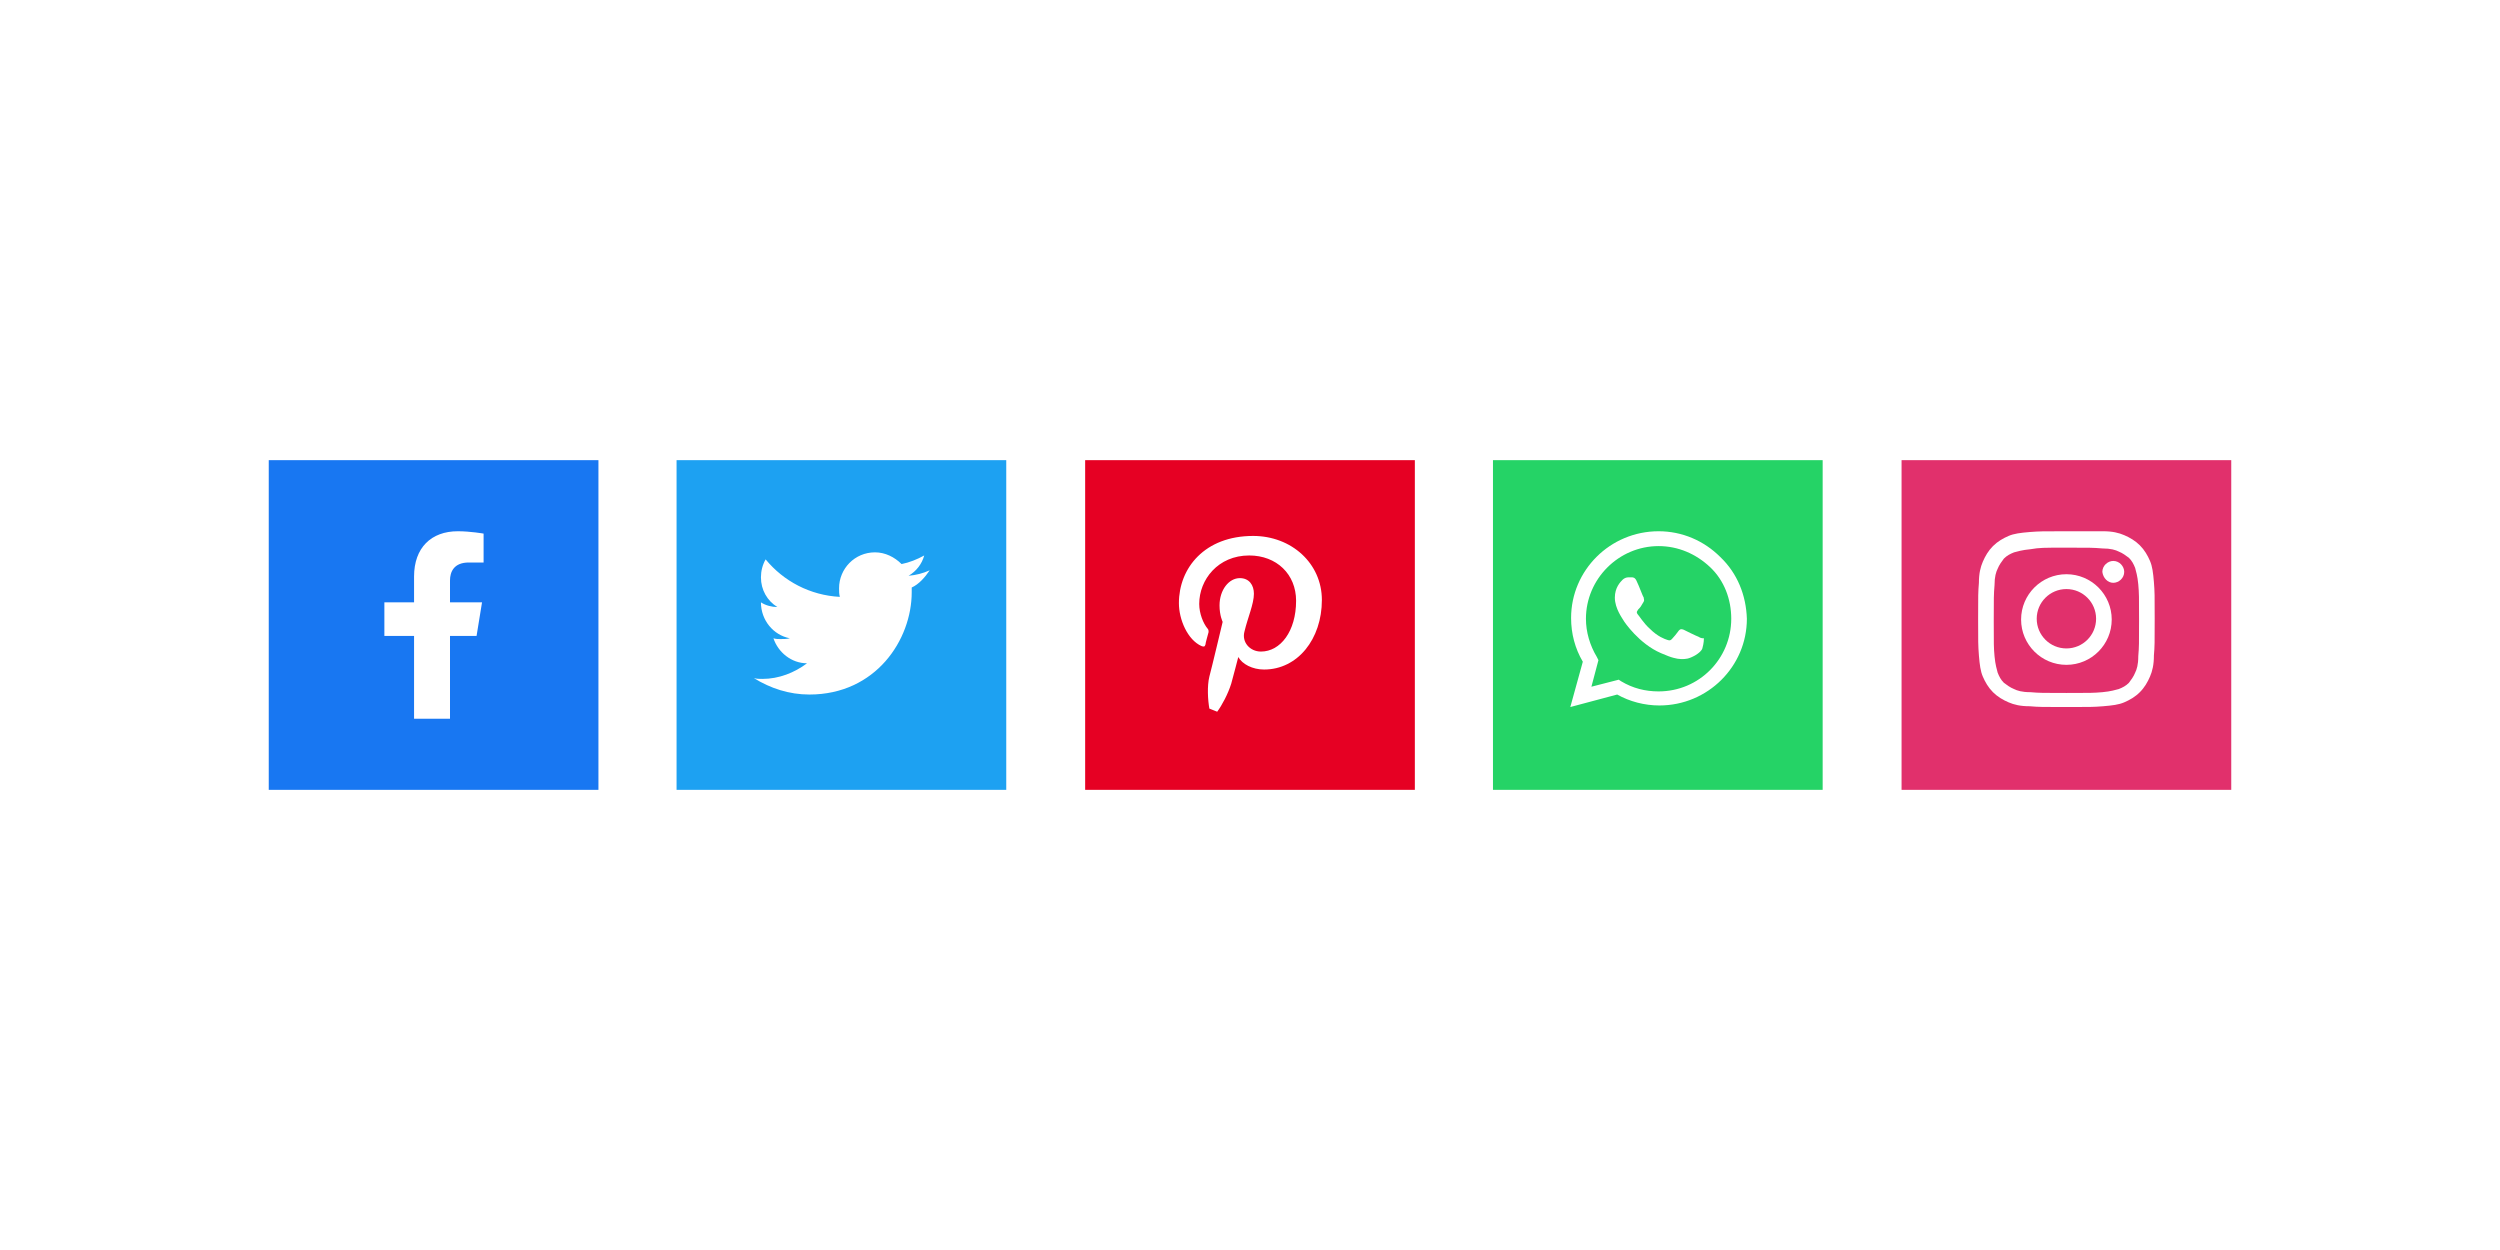 <?xml version="1.0" encoding="utf-8"?>
<!-- Generator: Adobe Illustrator 25.2.1, SVG Export Plug-In . SVG Version: 6.00 Build 0)  -->
<svg version="1.1" id="Layer_1" xmlns="http://www.w3.org/2000/svg" xmlns:xlink="http://www.w3.org/1999/xlink" x="0px" y="0px"
	 viewBox="0 0 320 160" style="enable-background:new 0 0 320 160;" xml:space="preserve">
<style type="text/css">
	.st0{fill:#FFFFFF;}
	.st1{fill:#E1306C;}
	.st2{fill:#25D366;}
	.st3{fill:#E60023;}
	.st4{fill:#1DA1F2;}
	.st5{fill:#1877F2;}
</style>
<rect class="st0" width="320" height="160"/>
<g>
	<g>
		<rect x="243.4" y="58.9" class="st1" width="42.2" height="42.2"/>
		<path class="st0" d="M264.5,70.1c3,0,3.4,0,4.6,0.1c1.1,0,1.7,0.2,2.1,0.4c0.5,0.2,0.9,0.5,1.3,0.8c0.4,0.4,0.6,0.8,0.8,1.3
			c0.1,0.4,0.3,1,0.4,2.1c0.1,1.2,0.1,1.5,0.1,4.6c0,3,0,3.4-0.1,4.6c0,1.1-0.2,1.7-0.4,2.1c-0.2,0.5-0.5,0.9-0.8,1.3
			c-0.4,0.4-0.8,0.6-1.3,0.8c-0.4,0.1-1,0.3-2.1,0.4c-1.2,0.1-1.5,0.1-4.6,0.1s-3.4,0-4.6-0.1c-1.1,0-1.7-0.2-2.1-0.4
			c-0.5-0.2-0.9-0.5-1.3-0.8c-0.4-0.4-0.6-0.8-0.8-1.3c-0.1-0.4-0.3-1-0.4-2.1c-0.1-1.1-0.1-1.5-0.1-4.5c0-3,0-3.4,0.1-4.6
			c0-1.1,0.2-1.7,0.4-2.1c0.2-0.5,0.5-0.9,0.8-1.3c0.4-0.4,0.8-0.6,1.3-0.8c0.4-0.1,1-0.3,2.1-0.4C261.1,70.1,261.5,70.1,264.5,70.1
			z M264.5,68c-3.1,0-3.4,0-4.7,0.1c-1.2,0.1-2,0.2-2.7,0.5c-0.7,0.3-1.4,0.7-2,1.3c-0.6,0.6-1,1.3-1.3,2c-0.3,0.7-0.5,1.5-0.5,2.7
			c-0.1,1.2-0.1,1.6-0.1,4.6s0,3.4,0.1,4.7c0.1,1.2,0.2,2,0.5,2.7c0.3,0.7,0.7,1.4,1.3,2c0.6,0.6,1.3,1,2,1.3
			c0.7,0.3,1.5,0.5,2.7,0.5c1.2,0.1,1.6,0.1,4.7,0.1c3.1,0,3.4,0,4.7-0.1c1.2-0.1,2-0.2,2.7-0.5c0.7-0.3,1.4-0.7,2-1.3
			c0.6-0.6,1-1.3,1.3-2c0.3-0.7,0.5-1.5,0.5-2.7c0.1-1.2,0.1-1.6,0.1-4.7s0-3.4-0.1-4.7c-0.1-1.2-0.2-2-0.5-2.7
			c-0.3-0.7-0.7-1.4-1.3-2c-0.6-0.6-1.3-1-2-1.3c-0.7-0.3-1.5-0.5-2.7-0.5C268,68,267.6,68,264.5,68z"/>
		<path class="st0" d="M264.5,73.5c-3.2,0-5.8,2.6-5.8,5.8s2.6,5.8,5.8,5.8c3.2,0,5.8-2.6,5.8-5.8S267.7,73.5,264.5,73.5z M264.5,83
			c-2.1,0-3.8-1.7-3.8-3.8s1.7-3.8,3.8-3.8s3.8,1.7,3.8,3.8S266.6,83,264.5,83z"/>
		<path class="st0" d="M270.5,74.6c0.7,0,1.4-0.6,1.4-1.4c0-0.7-0.6-1.4-1.4-1.4c-0.7,0-1.4,0.6-1.4,1.4
			C269.2,74,269.8,74.6,270.5,74.6z"/>
	</g>
	<g>
		<rect x="191.1" y="58.9" class="st2" width="42.2" height="42.2"/>
		<path class="st0" d="M220.2,71.3c-2.1-2.1-4.9-3.3-7.9-3.3c-6.2,0-11.2,5-11.2,11.1c0,2,0.5,3.9,1.5,5.6l-1.6,5.8l6-1.6
			c1.6,0.9,3.5,1.4,5.4,1.4c6.2,0,11.2-5,11.2-11.1C223.5,76.2,222.4,73.4,220.2,71.3z M212.3,88.5c-1.7,0-3.3-0.4-4.8-1.3l-0.3-0.2
			l-3.5,0.9l0.9-3.4l-0.2-0.4c-0.9-1.5-1.4-3.2-1.4-4.9c0-5.1,4.2-9.3,9.3-9.3c2.5,0,4.8,1,6.6,2.7s2.7,4.1,2.7,6.6
			C221.6,84.3,217.5,88.5,212.3,88.5z M217.4,81.5c-0.3-0.1-1.7-0.8-1.9-0.9c-0.3-0.1-0.4-0.1-0.6,0.1c-0.2,0.3-0.7,0.9-0.9,1.1
			c-0.2,0.2-0.3,0.2-0.6,0.1c-0.3-0.1-1.2-0.4-2.2-1.4c-0.8-0.7-1.4-1.7-1.6-1.9c-0.2-0.3,0-0.4,0.1-0.6c0.1-0.1,0.3-0.3,0.4-0.5
			c0.1-0.2,0.2-0.3,0.3-0.5c0.1-0.2,0-0.3,0-0.5c-0.1-0.1-0.6-1.5-0.9-2.1c-0.2-0.5-0.5-0.5-0.6-0.5c-0.2,0-0.3,0-0.5,0
			c-0.2,0-0.5,0.1-0.7,0.3c-0.3,0.3-1,1-1,2.3c0,1.4,1,2.7,1.1,2.9c0.1,0.2,2,3,4.8,4.2c0.7,0.3,1.2,0.5,1.6,0.6
			c0.7,0.2,1.3,0.2,1.8,0.1c0.5-0.1,1.7-0.7,1.9-1.3c0.2-0.7,0.2-1.2,0.2-1.3C217.9,81.7,217.7,81.7,217.4,81.5z"/>
	</g>
	<g>
		<rect x="138.9" y="58.9" class="st3" width="42.2" height="42.2"/>
		<path class="st0" d="M157.6,87.5c0.2-0.7,0.9-3.4,0.9-3.4c0.5,0.9,1.8,1.6,3.3,1.6c4.3,0,7.4-3.9,7.4-8.9c0-4.7-3.9-8.2-8.8-8.2
			c-6.2,0-9.5,4.1-9.5,8.6c0,2.1,1.1,4.7,2.9,5.5c0.3,0.1,0.4,0.1,0.5-0.2c0-0.2,0.3-1.2,0.4-1.6c0-0.1,0-0.3-0.1-0.4
			c-0.6-0.7-1.1-2-1.1-3.2c0-3.1,2.4-6.2,6.4-6.2c3.5,0,6,2.4,6,5.8c0,3.9-2,6.5-4.5,6.5c-1.4,0-2.5-1.2-2.1-2.6
			c0.4-1.7,1.2-3.5,1.2-4.8c0-1.1-0.6-2-1.8-2c-1.4,0-2.6,1.5-2.6,3.5c0,1.3,0.4,2.1,0.4,2.1s-1.4,5.9-1.7,7c-0.3,1.2-0.2,3,0,4.1
			c0.3,0.1,0.7,0.3,1,0.4C156.4,90.3,157.2,88.8,157.6,87.5z"/>
	</g>
	<g>
		<rect x="86.6" y="58.9" class="st4" width="42.2" height="42.2"/>
		<path class="st0" d="M119,73c-0.9,0.4-1.7,0.6-2.7,0.7c1-0.6,1.7-1.5,2-2.6c-0.9,0.5-1.9,0.9-2.9,1.1c-0.9-0.9-2.1-1.5-3.4-1.5
			c-2.6,0-4.6,2.1-4.6,4.6c0,0.4,0,0.7,0.1,1.1c-3.8-0.2-7.2-2-9.5-4.8c-0.4,0.7-0.6,1.5-0.6,2.3c0,1.6,0.8,3,2.1,3.8
			c-0.7,0-1.5-0.2-2.1-0.6v0c0,2.3,1.6,4.2,3.7,4.6c-0.4,0.1-0.8,0.1-1.2,0.1c-0.3,0-0.6,0-0.9-0.1c0.6,1.8,2.3,3.2,4.3,3.2
			c-1.6,1.2-3.6,2-5.7,2c-0.4,0-0.7,0-1.1-0.1c2.1,1.3,4.5,2.1,7.1,2.1c8.5,0,13.1-7,13.1-13.1c0-0.2,0-0.4,0-0.6
			C117.6,74.8,118.4,73.9,119,73z"/>
	</g>
	<g>
		<rect x="34.4" y="58.9" class="st5" width="42.2" height="42.2"/>
		<path class="st0" d="M60,72h1.9v-3.7c0,0-1.7-0.3-3.3-0.3c-3.4,0-5.6,2.1-5.6,5.8v3.3h-3.8v4.3h3.8V92h4.6V81.4H61l0.7-4.3h-4.1
			v-2.8C57.6,73.2,58.1,72,60,72z"/>
	</g>
</g>
</svg>
